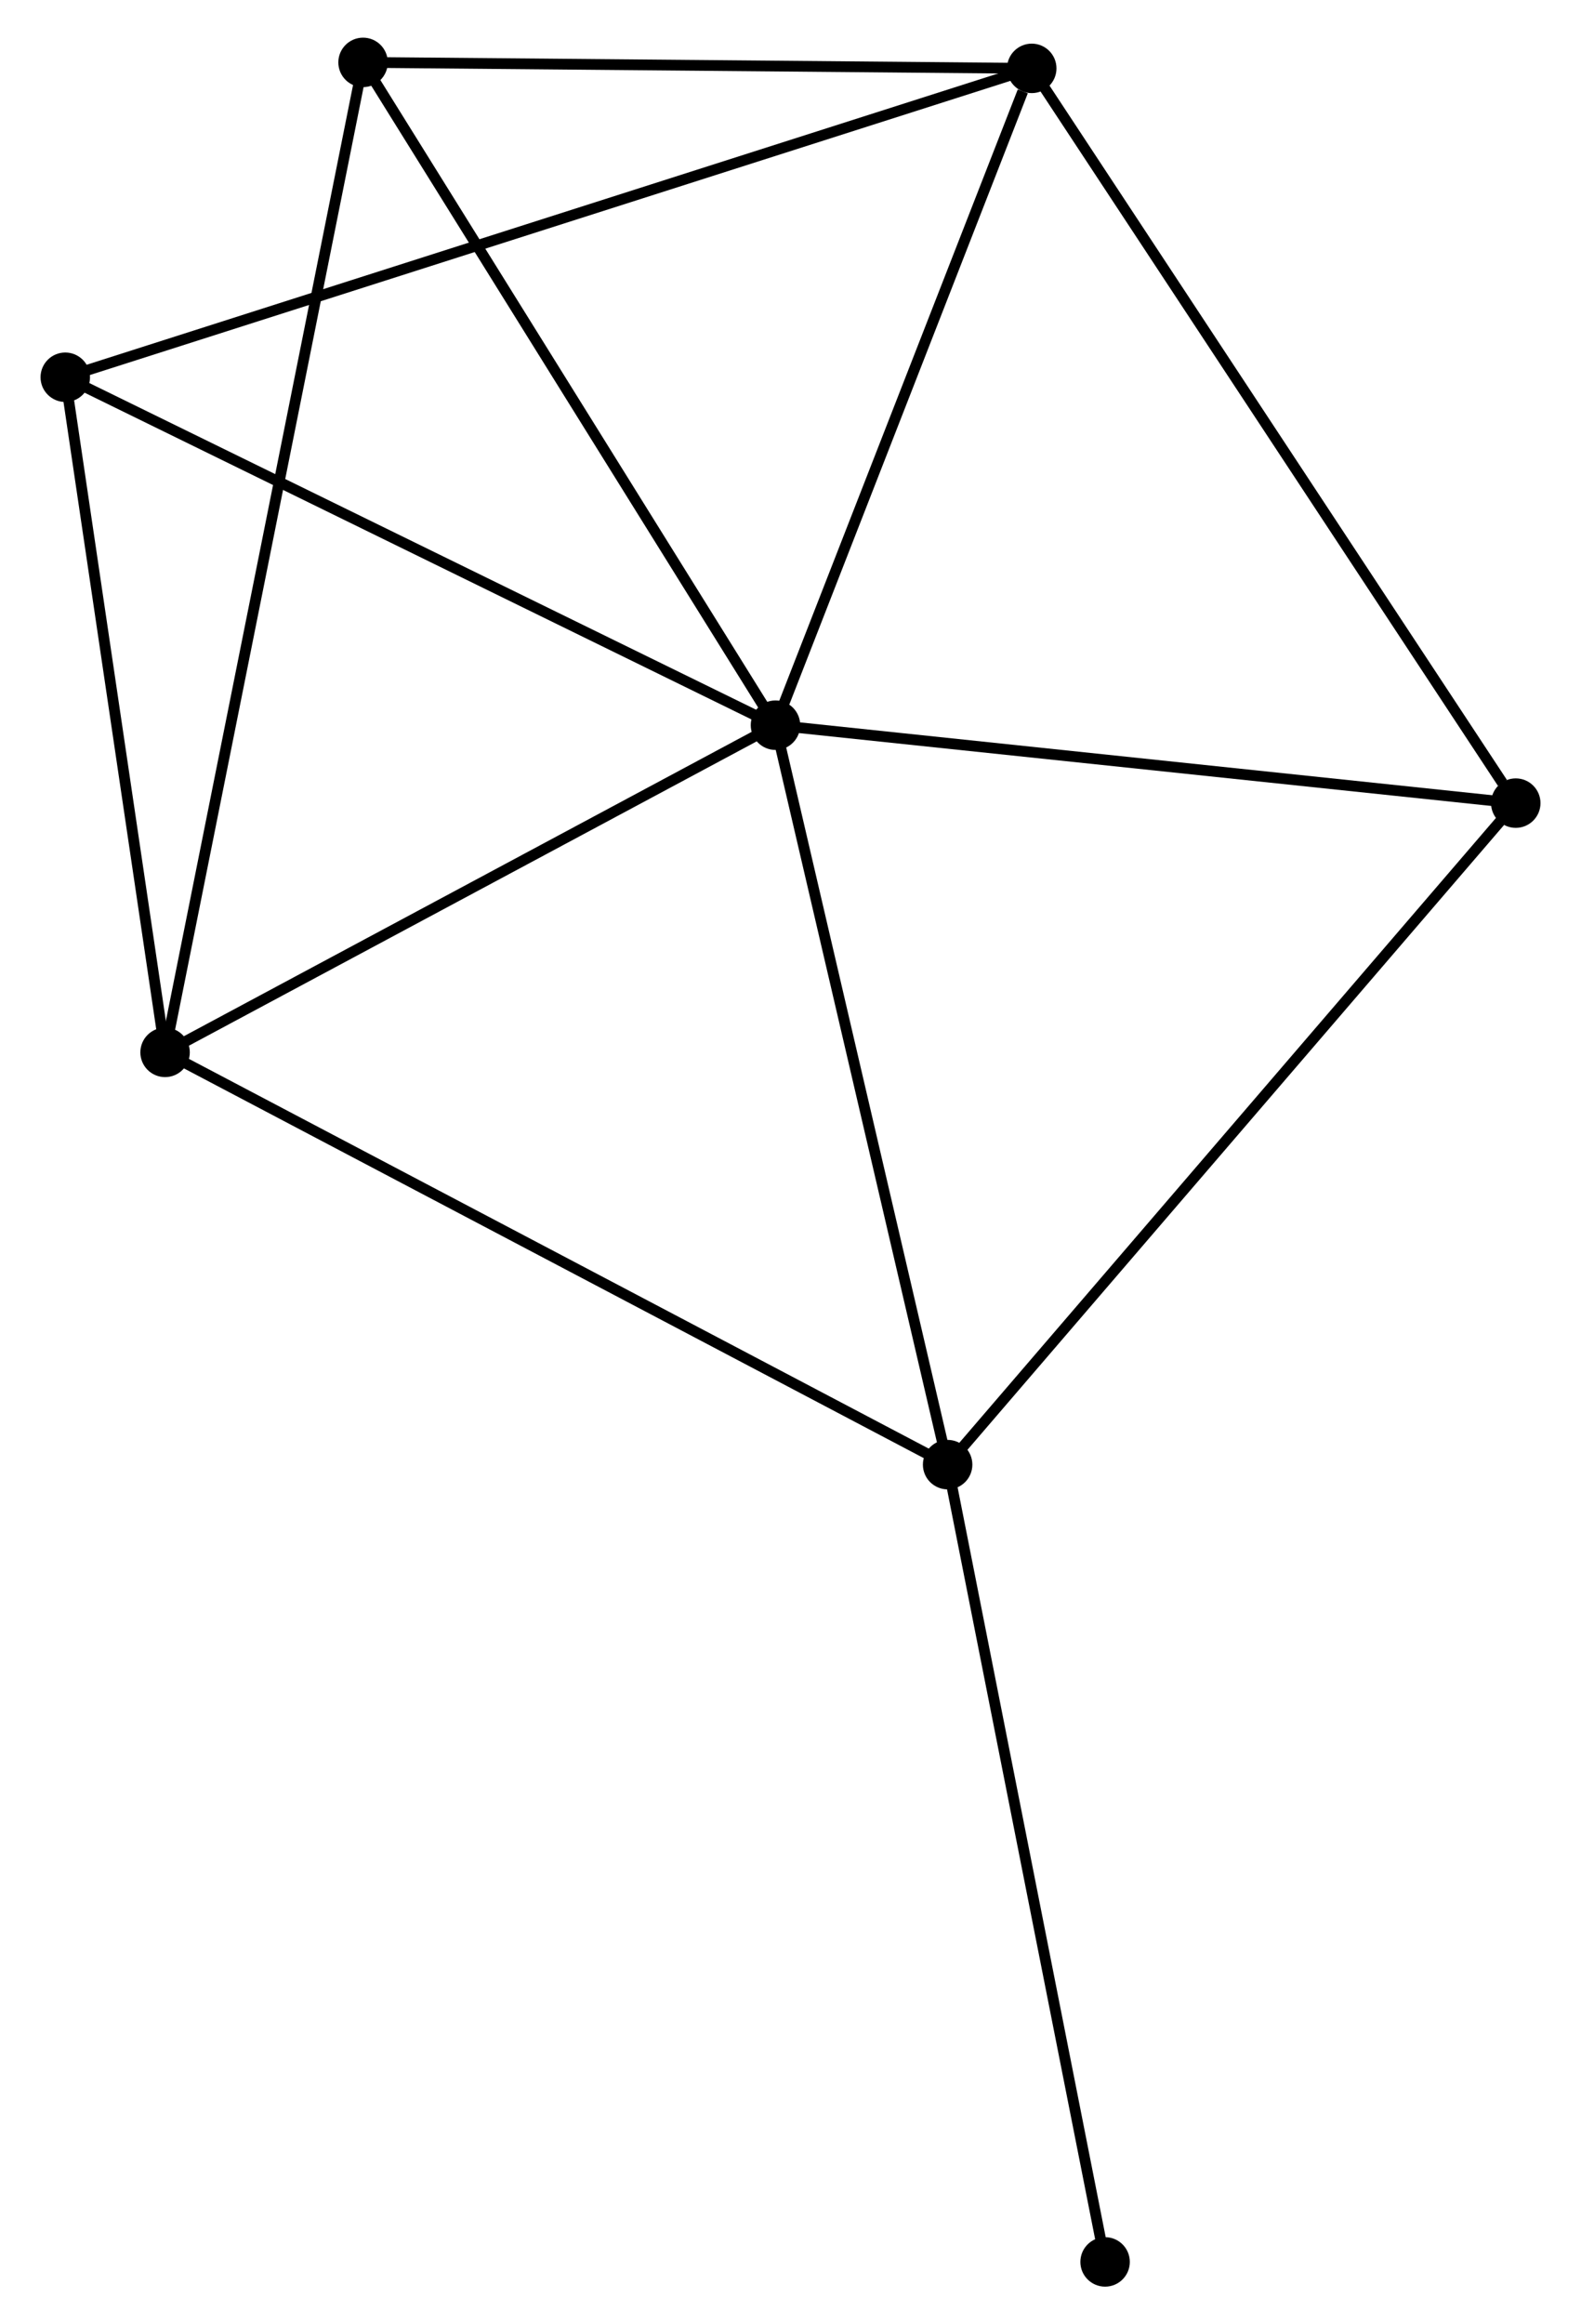 <?xml version="1.0" encoding="UTF-8" standalone="no"?>
<!DOCTYPE svg PUBLIC "-//W3C//DTD SVG 1.1//EN"
 "http://www.w3.org/Graphics/SVG/1.1/DTD/svg11.dtd">
<!-- Generated by graphviz version 2.36.0 (20140111.2315)
 -->
<!-- Title: %3 Pages: 1 -->
<svg width="147pt" height="216pt"
 viewBox="0.00 0.00 146.50 216.06" xmlns="http://www.w3.org/2000/svg" xmlns:xlink="http://www.w3.org/1999/xlink">
<g id="graph0" class="graph" transform="scale(1 1) rotate(0) translate(4 212.061)">
<title>%3</title>
<!-- 0 -->
<g id="node1" class="node"><title>0</title>
<ellipse fill="black" stroke="black" cx="67.853" cy="-144.649" rx="1.8" ry="1.8"/>
</g>
<!-- 1 -->
<g id="node2" class="node"><title>1</title>
<ellipse fill="black" stroke="black" cx="91.687" cy="-205.705" rx="1.8" ry="1.8"/>
</g>
<!-- 0&#45;&#45;1 -->
<g id="edge1" class="edge"><title>0&#45;&#45;1</title>
<path fill="none" stroke="black" d="M68.541,-146.41C71.96,-155.17 87.117,-193.997 90.853,-203.567"/>
</g>
<!-- 2 -->
<g id="node3" class="node"><title>2</title>
<ellipse fill="black" stroke="black" cx="83.864" cy="-75.913" rx="1.8" ry="1.8"/>
</g>
<!-- 0&#45;&#45;2 -->
<g id="edge2" class="edge"><title>0&#45;&#45;2</title>
<path fill="none" stroke="black" d="M68.315,-142.666C70.653,-132.628 81.16,-87.521 83.431,-77.773"/>
</g>
<!-- 3 -->
<g id="node4" class="node"><title>3</title>
<ellipse fill="black" stroke="black" cx="11.083" cy="-114.235" rx="1.8" ry="1.8"/>
</g>
<!-- 0&#45;&#45;3 -->
<g id="edge3" class="edge"><title>0&#45;&#45;3</title>
<path fill="none" stroke="black" d="M65.964,-143.637C57.345,-139.019 21.791,-119.972 13.037,-115.282"/>
</g>
<!-- 4 -->
<g id="node5" class="node"><title>4</title>
<ellipse fill="black" stroke="black" cx="136.703" cy="-137.405" rx="1.8" ry="1.8"/>
</g>
<!-- 0&#45;&#45;4 -->
<g id="edge4" class="edge"><title>0&#45;&#45;4</title>
<path fill="none" stroke="black" d="M69.839,-144.44C79.893,-143.382 125.076,-138.629 134.84,-137.601"/>
</g>
<!-- 5 -->
<g id="node6" class="node"><title>5</title>
<ellipse fill="black" stroke="black" cx="29.496" cy="-206.261" rx="1.8" ry="1.8"/>
</g>
<!-- 0&#45;&#45;5 -->
<g id="edge5" class="edge"><title>0&#45;&#45;5</title>
<path fill="none" stroke="black" d="M66.746,-146.426C61.145,-155.423 35.974,-195.856 30.534,-204.593"/>
</g>
<!-- 6 -->
<g id="node7" class="node"><title>6</title>
<ellipse fill="black" stroke="black" cx="1.8" cy="-176.993" rx="1.8" ry="1.8"/>
</g>
<!-- 0&#45;&#45;6 -->
<g id="edge6" class="edge"><title>0&#45;&#45;6</title>
<path fill="none" stroke="black" d="M66.22,-145.448C57.161,-149.884 13.14,-171.441 3.618,-176.103"/>
</g>
<!-- 1&#45;&#45;4 -->
<g id="edge7" class="edge"><title>1&#45;&#45;4</title>
<path fill="none" stroke="black" d="M92.799,-204.016C98.974,-194.649 128.975,-149.131 135.464,-139.285"/>
</g>
<!-- 1&#45;&#45;5 -->
<g id="edge8" class="edge"><title>1&#45;&#45;5</title>
<path fill="none" stroke="black" d="M89.618,-205.723C80.175,-205.808 41.226,-206.156 31.637,-206.242"/>
</g>
<!-- 1&#45;&#45;6 -->
<g id="edge9" class="edge"><title>1&#45;&#45;6</title>
<path fill="none" stroke="black" d="M89.809,-205.105C78.111,-201.368 15.335,-181.317 3.667,-177.59"/>
</g>
<!-- 2&#45;&#45;3 -->
<g id="edge10" class="edge"><title>2&#45;&#45;3</title>
<path fill="none" stroke="black" d="M82.065,-76.86C71.996,-82.162 22.724,-108.106 12.819,-113.321"/>
</g>
<!-- 2&#45;&#45;4 -->
<g id="edge11" class="edge"><title>2&#45;&#45;4</title>
<path fill="none" stroke="black" d="M85.171,-77.433C92.417,-85.866 127.632,-126.849 135.249,-135.713"/>
</g>
<!-- 7 -->
<g id="node8" class="node"><title>7</title>
<ellipse fill="black" stroke="black" cx="98.509" cy="-1.8" rx="1.8" ry="1.8"/>
</g>
<!-- 2&#45;&#45;7 -->
<g id="edge12" class="edge"><title>2&#45;&#45;7</title>
<path fill="none" stroke="black" d="M84.226,-74.081C86.252,-63.827 96.167,-13.654 98.16,-3.568"/>
</g>
<!-- 3&#45;&#45;5 -->
<g id="edge13" class="edge"><title>3&#45;&#45;5</title>
<path fill="none" stroke="black" d="M11.468,-116.157C13.864,-128.133 26.723,-192.404 29.113,-204.349"/>
</g>
<!-- 3&#45;&#45;6 -->
<g id="edge14" class="edge"><title>3&#45;&#45;6</title>
<path fill="none" stroke="black" d="M10.815,-116.045C9.484,-125.049 3.58,-164.96 2.125,-174.797"/>
</g>
</g>
</svg>
